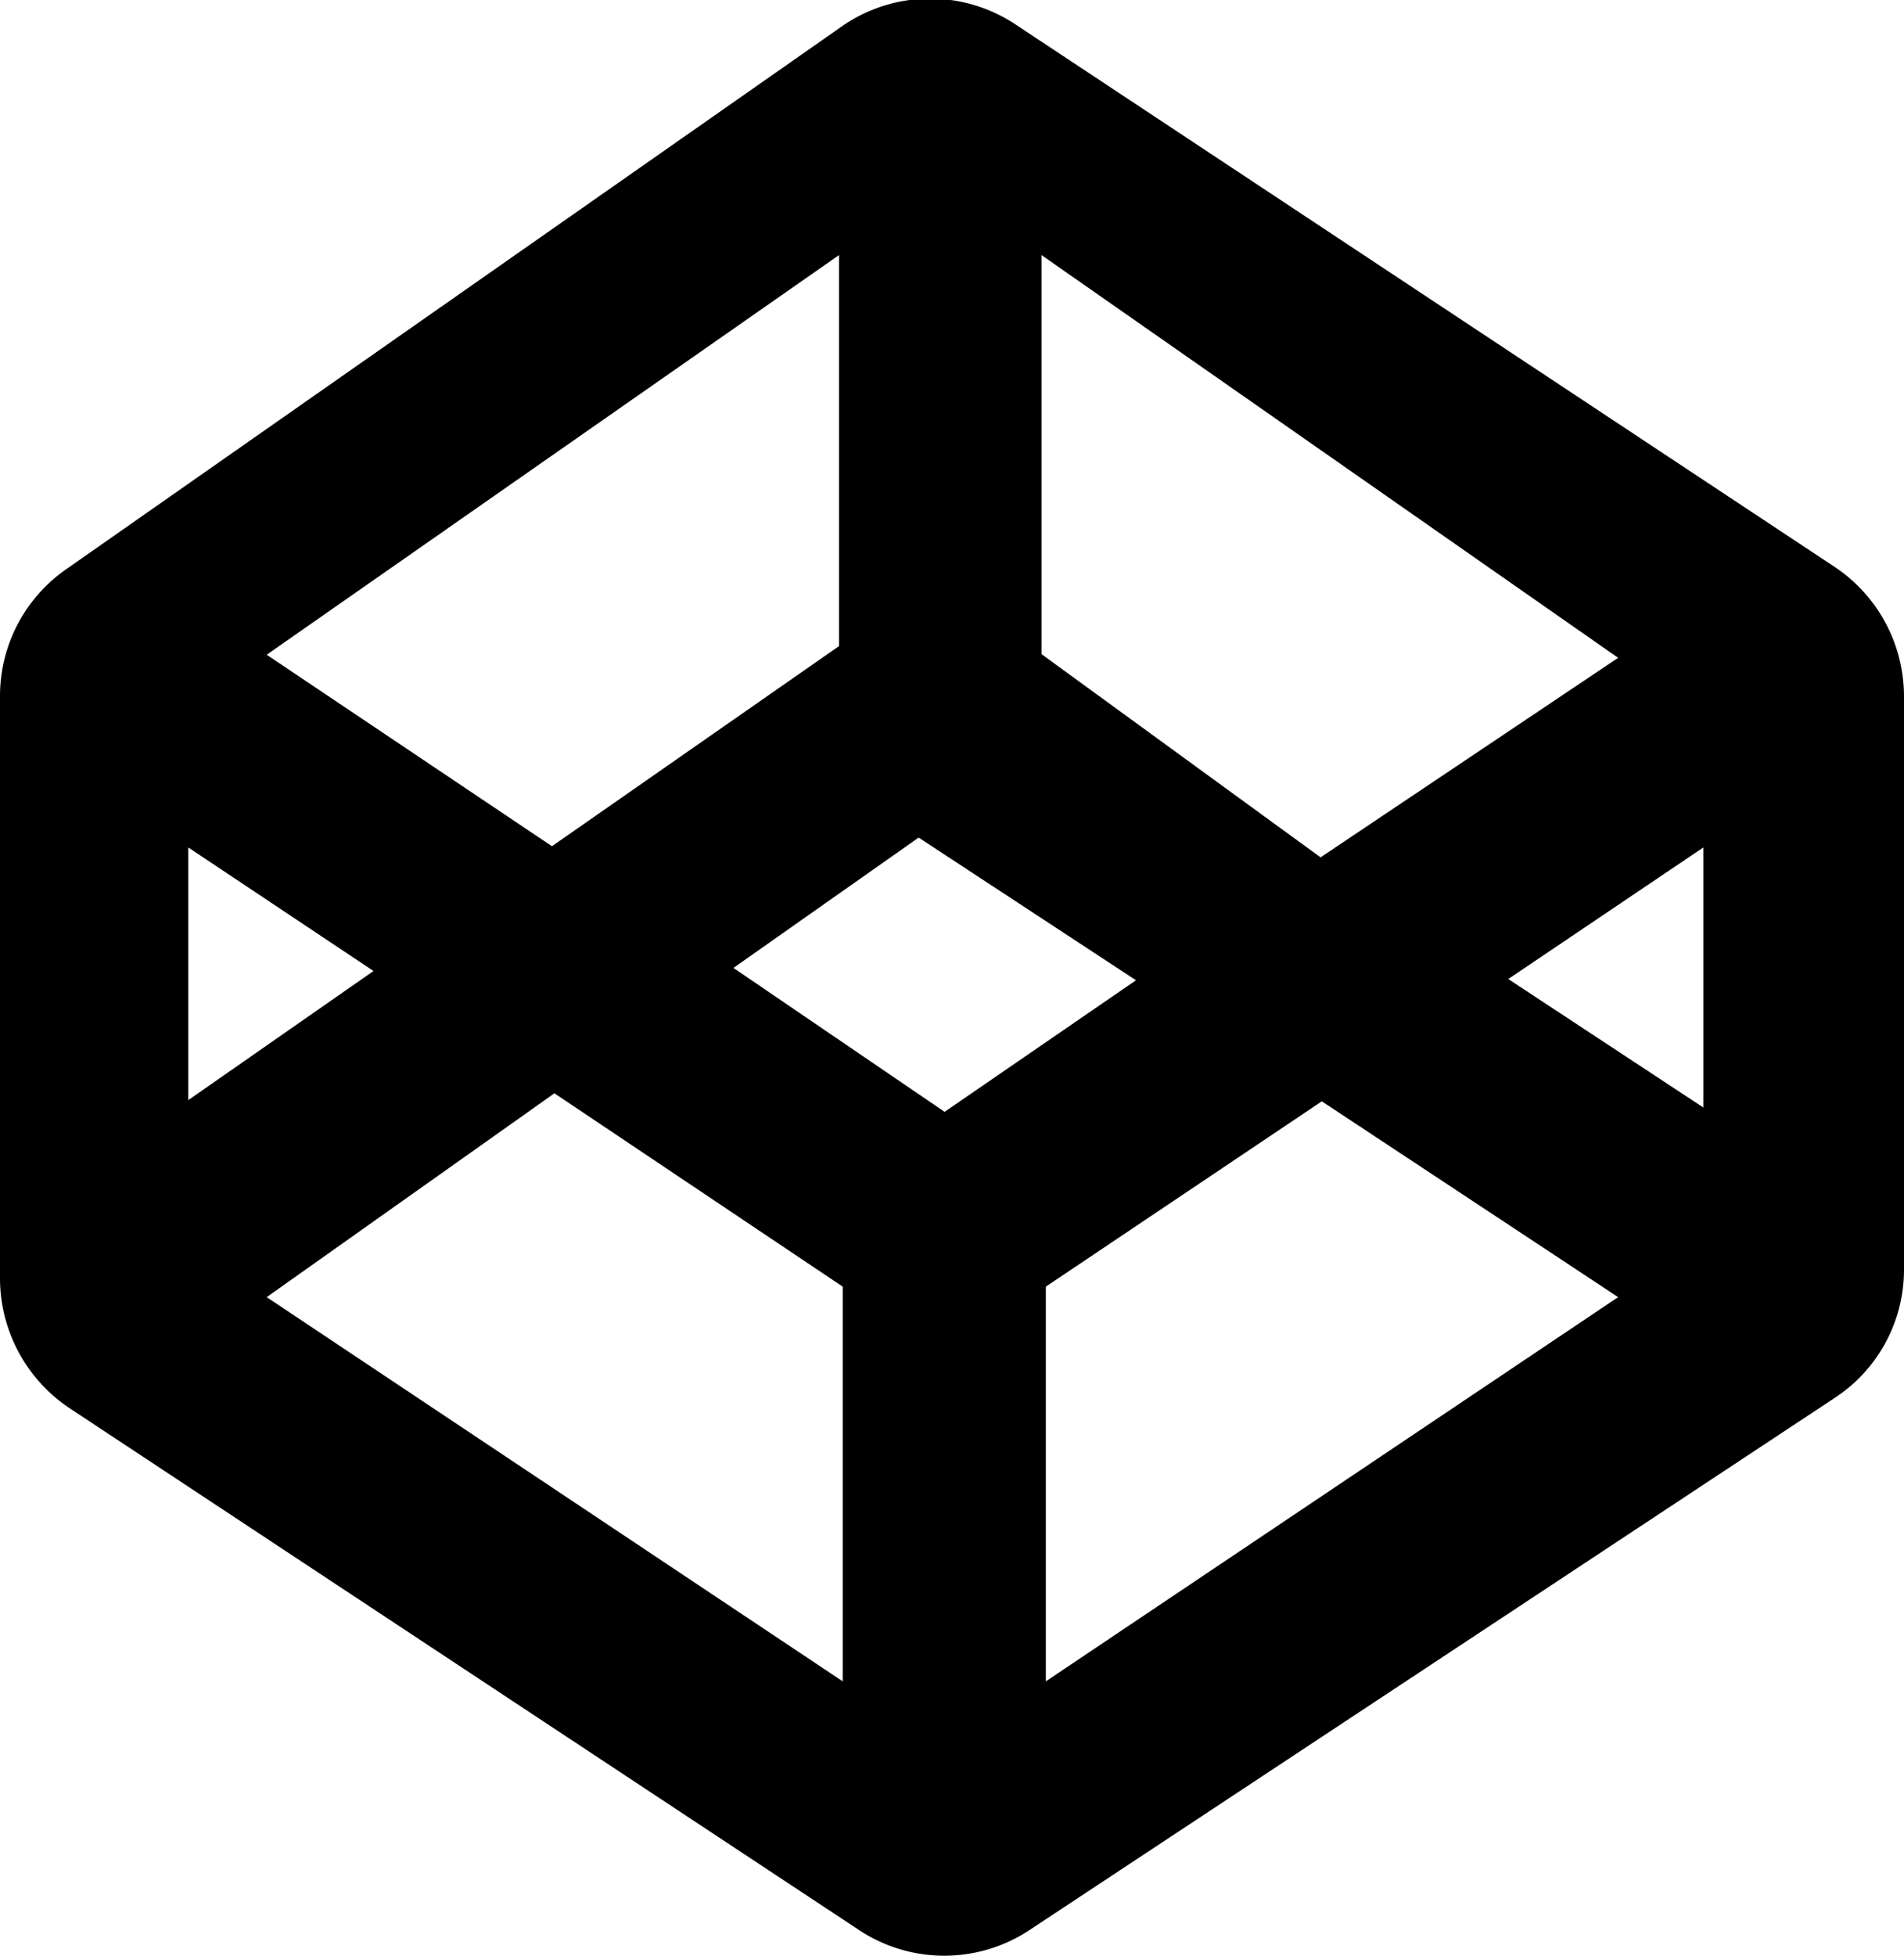 <svg id="codepen" xmlns="http://www.w3.org/2000/svg" viewBox="0 0 30.84 31.67"><title>codepen</title><path d="M16.88.41a2.5,2.5,0,0,0-2.81,0L1.49,9.21A2.5,2.5,0,0,0,.41,11.27v9.44A2.53,2.53,0,0,0,1.54,22.8l12.79,8.45a2.5,2.5,0,0,0,2.75,0l13.05-8.62a2.48,2.48,0,0,0,1.12-2.08V11.27a2.52,2.52,0,0,0-1.12-2.09Zm9.74,10.24L21.8,13.88l-4.52-3.29,0-6.46ZM14,4.13v6.33L9.35,13.7,4.73,10.6ZM3.46,13.72l3,2-3,2.09Zm10.6,13.5L4.73,21,9.39,17.7l4.67,3.13ZM12.29,15.67l3-2.11,3.52,2.31L15.71,18Zm5.06,11.55V20.83l4.47-3L26.62,21ZM28,17.93l-3.16-2.08L28,13.72Z" transform="translate(-0.41 0)"/></svg>